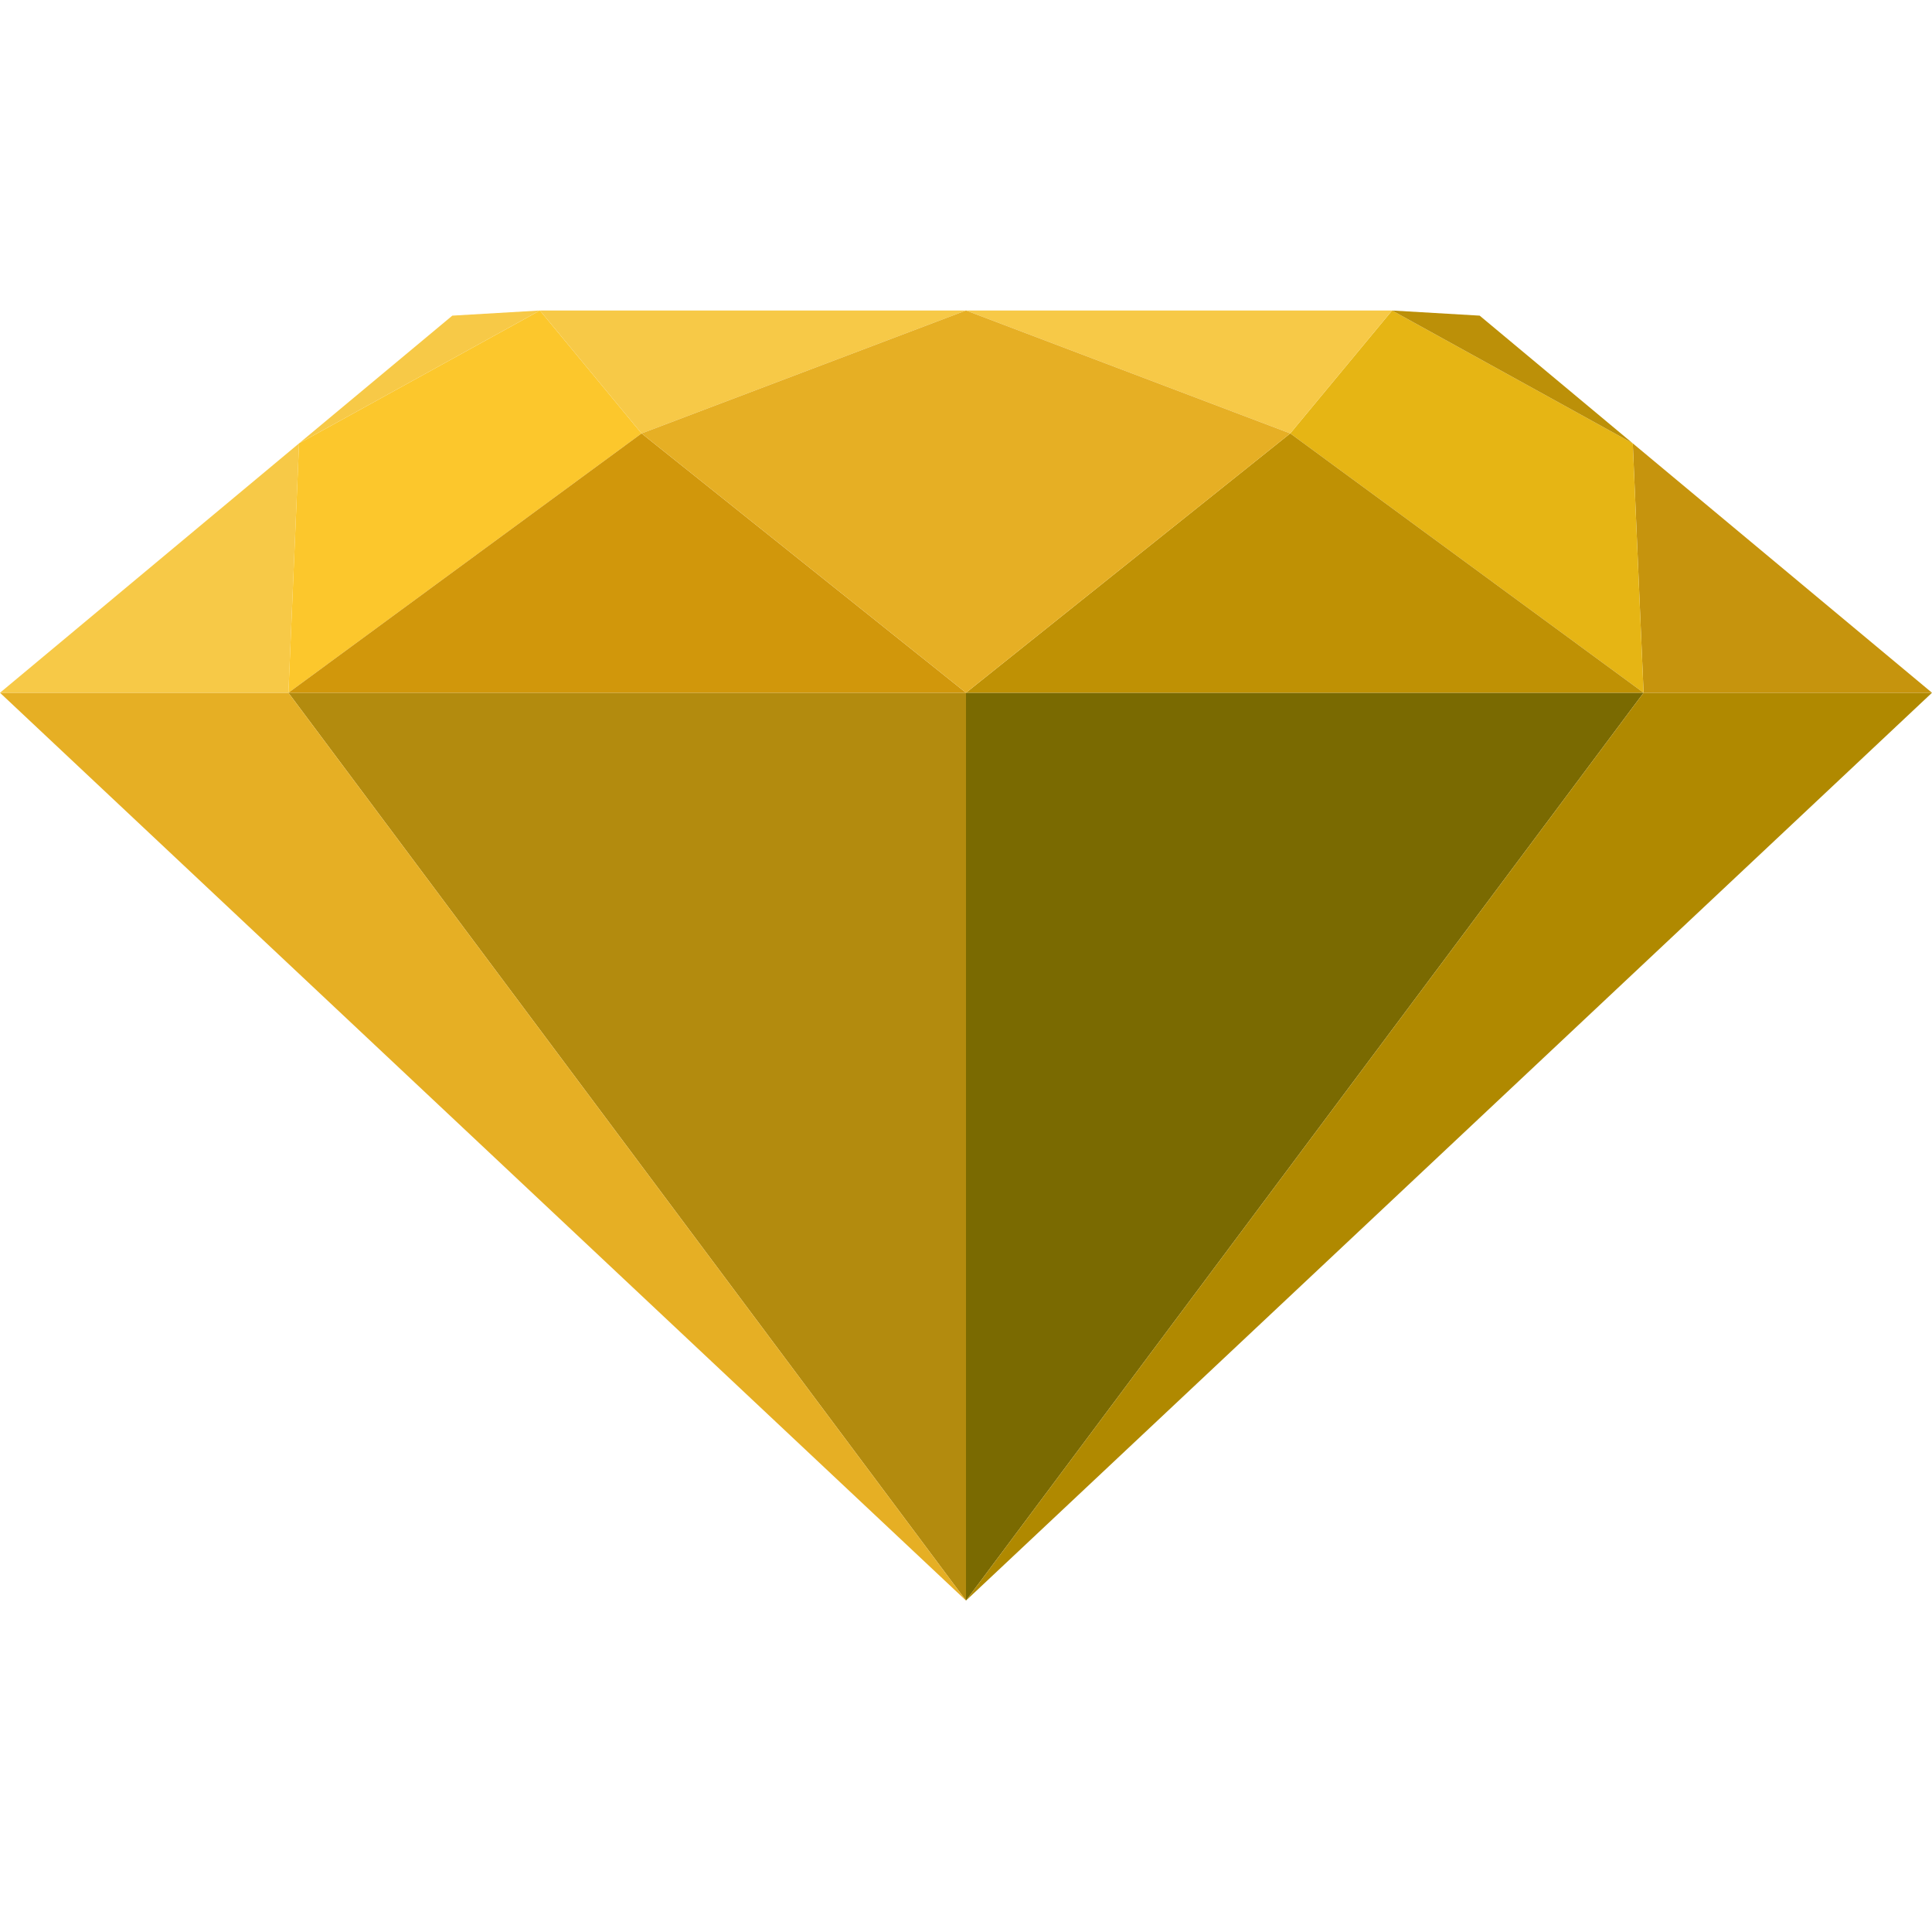 <svg width="56" height="56" viewBox="0 0 56 56" fill="none" xmlns="http://www.w3.org/2000/svg">
<path fill-rule="evenodd" clip-rule="evenodd" d="M8.36 20.08L28 46.393V20.08H8.36Z" fill="#B38B0E"/>
<path fill-rule="evenodd" clip-rule="evenodd" d="M28 46.393L0 20.08H8.36L28 46.393Z" fill="#E6AF24"/>
<path fill-rule="evenodd" clip-rule="evenodd" d="M8.36 20.08H0L8.668 12.851L8.36 20.08Z" fill="#F7C947"/>
<path fill-rule="evenodd" clip-rule="evenodd" d="M8.36 20.08L8.668 12.851L15.65 9L18.596 12.563L8.36 20.08Z" fill="#FCC72C"/>
<path fill-rule="evenodd" clip-rule="evenodd" d="M8.668 12.851L13.111 9.149L15.65 9L8.668 12.851Z" fill="#F7C947"/>
<path fill-rule="evenodd" clip-rule="evenodd" d="M18.596 12.563L15.65 9H28L18.596 12.563Z" fill="#F7C947"/>
<path fill-rule="evenodd" clip-rule="evenodd" d="M18.596 12.563L8.36 20.08H28L18.596 12.563Z" fill="#D1970B"/>
<path fill-rule="evenodd" clip-rule="evenodd" d="M28 20.08V46.393L47.64 20.08H28Z" fill="#7A6A01"/>
<path fill-rule="evenodd" clip-rule="evenodd" d="M28 46.393L56 20.08H47.64L28 46.393Z" fill="#B08900"/>
<path fill-rule="evenodd" clip-rule="evenodd" d="M47.64 20.08H56L47.327 12.851L47.64 20.08Z" fill="#C6940D"/>
<path fill-rule="evenodd" clip-rule="evenodd" d="M47.64 20.08L47.327 12.851L40.35 9L37.398 12.563L47.64 20.08Z" fill="#E6B514"/>
<path fill-rule="evenodd" clip-rule="evenodd" d="M47.327 12.851L42.889 9.149L40.35 9L47.327 12.851Z" fill="#BC9008"/>
<path fill-rule="evenodd" clip-rule="evenodd" d="M37.398 12.563L40.35 9H28L37.398 12.563Z" fill="#F7C947"/>
<path fill-rule="evenodd" clip-rule="evenodd" d="M37.398 12.563L28 20.08H47.64L37.398 12.563Z" fill="#BF9104"/>
<path fill-rule="evenodd" clip-rule="evenodd" d="M28 9L18.596 12.563L28 20.08L37.398 12.563L28 9Z" fill="#E6AF24"/>
</svg>
